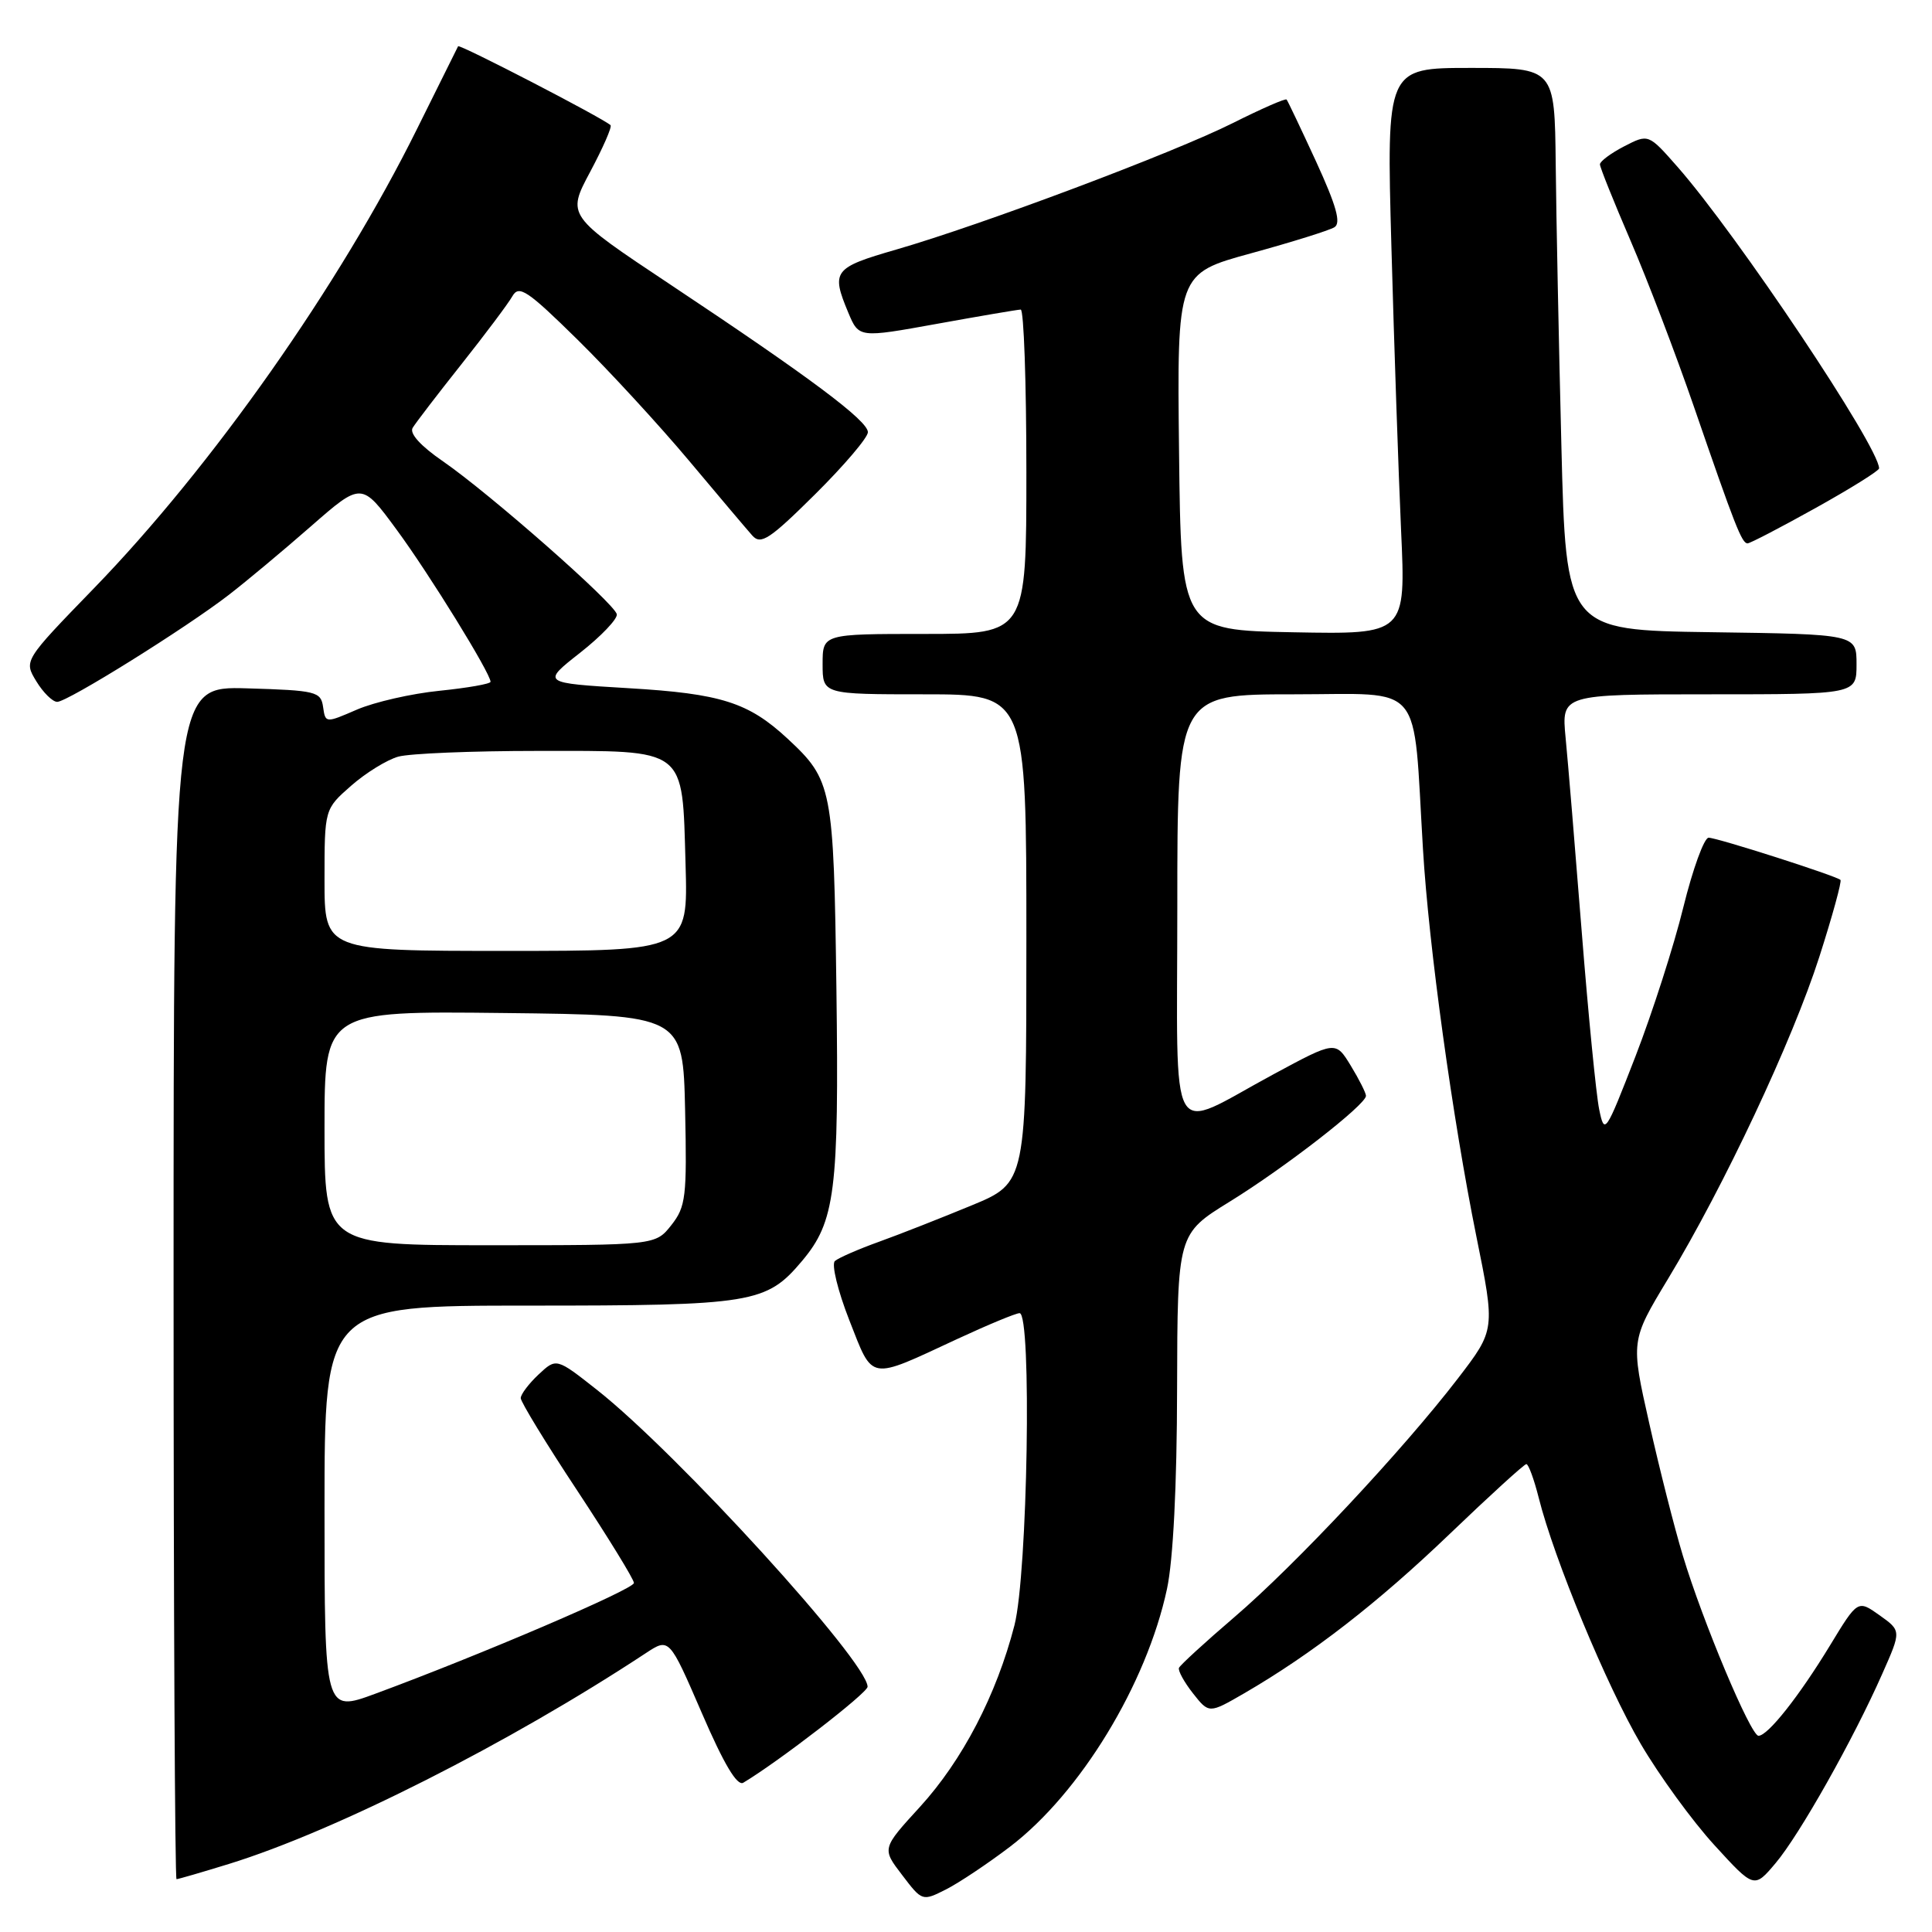 <?xml version="1.0" encoding="UTF-8" standalone="no"?>
<!DOCTYPE svg PUBLIC "-//W3C//DTD SVG 1.1//EN" "http://www.w3.org/Graphics/SVG/1.1/DTD/svg11.dtd" >
<svg xmlns="http://www.w3.org/2000/svg" xmlns:xlink="http://www.w3.org/1999/xlink" version="1.1" viewBox="0 0 256 256">
 <g >
 <path fill="currentColor"
d=" M 133.83 244.70 C 143.14 237.60 151.92 223.18 154.63 210.55 C 155.45 206.75 155.95 196.87 155.97 184.00 C 156.02 163.50 156.02 163.50 162.95 159.22 C 170.28 154.70 181.00 146.37 181.00 145.20 C 180.99 144.81 180.09 143.02 178.98 141.20 C 176.97 137.91 176.97 137.91 168.74 142.35 C 154.54 150.00 156.00 152.55 156.00 120.07 C 156.00 92.00 156.00 92.00 171.43 92.00 C 188.91 92.00 187.19 89.94 188.55 112.50 C 189.32 125.41 192.47 148.20 195.63 163.85 C 198.13 176.20 198.13 176.20 193.19 182.64 C 185.90 192.13 171.65 207.35 163.57 214.27 C 159.68 217.60 156.38 220.63 156.22 221.00 C 156.07 221.36 156.90 222.88 158.07 224.37 C 160.20 227.07 160.20 227.07 164.85 224.38 C 173.86 219.15 182.56 212.40 192.10 203.25 C 197.41 198.16 201.97 194.00 202.25 194.00 C 202.53 194.00 203.27 196.01 203.89 198.47 C 205.93 206.60 212.89 223.38 217.42 231.10 C 219.87 235.28 224.25 241.30 227.15 244.47 C 232.43 250.25 232.43 250.25 235.28 246.87 C 238.46 243.10 245.57 230.49 249.41 221.79 C 251.94 216.09 251.94 216.09 249.05 214.03 C 246.16 211.98 246.16 211.98 242.49 218.02 C 238.40 224.75 234.25 230.00 233.01 230.00 C 231.98 230.00 225.61 214.85 222.99 206.14 C 221.88 202.49 219.88 194.59 218.53 188.58 C 216.07 177.66 216.07 177.66 221.02 169.46 C 228.46 157.15 237.50 137.91 241.07 126.79 C 242.81 121.36 244.07 116.76 243.87 116.59 C 243.20 116.02 227.52 111.00 226.40 111.00 C 225.81 111.00 224.30 115.15 223.05 120.22 C 221.81 125.29 218.95 134.18 216.71 139.97 C 212.73 150.22 212.60 150.41 211.90 147.00 C 211.50 145.07 210.46 134.50 209.59 123.50 C 208.72 112.50 207.76 100.91 207.45 97.75 C 206.90 92.00 206.90 92.00 226.45 92.00 C 246.00 92.00 246.00 92.00 246.00 88.02 C 246.00 84.04 246.00 84.04 226.75 83.77 C 207.50 83.50 207.50 83.50 206.89 59.00 C 206.55 45.52 206.21 28.76 206.14 21.75 C 206.00 9.00 206.00 9.00 194.85 9.00 C 183.71 9.00 183.71 9.00 184.37 32.75 C 184.73 45.81 185.31 62.70 185.65 70.28 C 186.28 84.06 186.28 84.06 171.39 83.78 C 156.50 83.50 156.50 83.50 156.23 59.88 C 155.96 36.25 155.96 36.25 165.78 33.56 C 171.18 32.08 176.14 30.53 176.82 30.11 C 177.72 29.56 177.08 27.28 174.40 21.43 C 172.39 17.07 170.63 13.36 170.48 13.19 C 170.33 13.01 167.12 14.42 163.35 16.31 C 155.49 20.25 130.19 29.76 118.75 33.07 C 110.44 35.47 110.10 35.91 112.40 41.42 C 113.81 44.78 113.81 44.78 124.15 42.91 C 129.84 41.88 134.84 41.03 135.25 41.02 C 135.66 41.01 136.00 50.67 136.00 62.50 C 136.00 84.00 136.00 84.00 122.50 84.00 C 109.00 84.00 109.00 84.00 109.00 88.00 C 109.00 92.00 109.00 92.00 122.50 92.00 C 136.00 92.00 136.00 92.00 136.00 124.36 C 136.00 156.72 136.00 156.72 128.75 159.72 C 124.76 161.37 119.25 163.54 116.50 164.53 C 113.75 165.52 111.11 166.67 110.63 167.09 C 110.15 167.50 111.01 171.03 112.54 174.94 C 115.74 183.07 114.97 182.94 126.85 177.42 C 130.90 175.54 134.61 174.00 135.10 174.00 C 136.74 174.00 136.17 208.55 134.42 215.36 C 132.04 224.59 127.53 233.25 121.90 239.42 C 116.85 244.94 116.85 244.94 119.53 248.44 C 122.19 251.94 122.21 251.94 125.35 250.36 C 127.08 249.48 130.90 246.93 133.83 244.70 Z  M 30.34 246.98 C 44.50 242.60 67.46 230.99 85.59 219.04 C 88.68 217.01 88.68 217.01 92.99 226.97 C 95.91 233.74 97.68 236.71 98.49 236.22 C 103.19 233.41 114.97 224.31 114.96 223.50 C 114.92 220.18 89.75 192.56 79.11 184.17 C 73.72 179.92 73.72 179.92 71.36 182.13 C 70.06 183.35 69.00 184.76 69.00 185.26 C 69.00 185.76 72.37 191.29 76.50 197.53 C 80.62 203.78 84.00 209.28 84.00 209.75 C 84.00 210.58 63.66 219.29 49.75 224.42 C 43.00 226.91 43.00 226.91 43.00 199.96 C 43.00 173.00 43.00 173.00 70.03 173.00 C 99.76 173.00 101.54 172.71 106.27 167.09 C 110.67 161.87 111.18 157.82 110.83 131.11 C 110.47 104.32 110.29 103.39 104.34 97.86 C 99.17 93.07 95.53 91.91 83.31 91.19 C 71.77 90.50 71.77 90.50 76.86 86.50 C 79.66 84.30 81.85 82.00 81.73 81.39 C 81.43 79.95 64.85 65.37 58.70 61.13 C 55.73 59.09 54.23 57.43 54.68 56.69 C 55.08 56.03 57.99 52.23 61.16 48.24 C 64.32 44.25 67.36 40.20 67.90 39.24 C 68.77 37.73 69.88 38.47 76.52 45.00 C 80.71 49.12 87.34 56.33 91.26 61.00 C 95.17 65.67 98.97 70.16 99.69 70.97 C 100.82 72.23 101.99 71.46 108.00 65.50 C 111.85 61.68 115.00 57.98 115.00 57.27 C 115.00 55.74 107.33 50.01 88.83 37.71 C 75.10 28.58 75.10 28.58 78.20 22.77 C 79.90 19.58 81.12 16.80 80.90 16.59 C 79.92 15.66 60.88 5.81 60.70 6.13 C 60.59 6.34 58.14 11.26 55.26 17.08 C 45.02 37.76 28.08 61.84 12.43 77.97 C 3.15 87.54 3.15 87.54 4.81 90.27 C 5.72 91.77 6.97 93.00 7.58 93.00 C 8.95 93.00 24.65 83.21 30.35 78.80 C 32.63 77.04 37.52 72.96 41.21 69.73 C 47.91 63.87 47.91 63.87 52.55 70.18 C 56.87 76.04 65.00 89.22 65.00 90.34 C 65.00 90.62 61.96 91.15 58.25 91.53 C 54.54 91.90 49.61 93.03 47.31 94.02 C 43.13 95.83 43.12 95.83 42.81 93.67 C 42.52 91.64 41.89 91.48 32.75 91.21 C 23.00 90.93 23.00 90.93 23.00 169.96 C 23.00 213.43 23.18 249.00 23.39 249.00 C 23.61 249.00 26.74 248.09 30.34 246.98 Z  M 240.58 67.31 C 245.21 64.73 249.00 62.37 248.99 62.06 C 248.95 59.17 230.21 31.14 222.28 22.11 C 218.43 17.73 218.43 17.73 215.21 19.39 C 213.45 20.30 212.00 21.38 212.00 21.78 C 212.00 22.17 213.83 26.72 216.05 31.88 C 218.28 37.05 222.06 46.95 224.45 53.88 C 229.91 69.73 230.80 72.00 231.56 72.00 C 231.89 72.00 235.95 69.89 240.58 67.31 Z  M 43.00 149.48 C 43.00 133.96 43.00 133.96 66.75 134.23 C 90.50 134.50 90.50 134.50 90.78 147.08 C 91.03 158.58 90.88 159.89 88.96 162.33 C 86.85 165.00 86.85 165.00 64.93 165.00 C 43.00 165.00 43.00 165.00 43.00 149.48 Z  M 43.00 116.60 C 43.00 107.21 43.00 107.21 46.52 104.12 C 48.45 102.42 51.27 100.68 52.77 100.26 C 54.27 99.84 62.57 99.50 71.21 99.50 C 91.20 99.50 90.38 98.87 90.84 114.53 C 91.17 126.00 91.17 126.00 67.09 126.00 C 43.00 126.00 43.00 126.00 43.00 116.60 Z "/>
</g>
</svg>